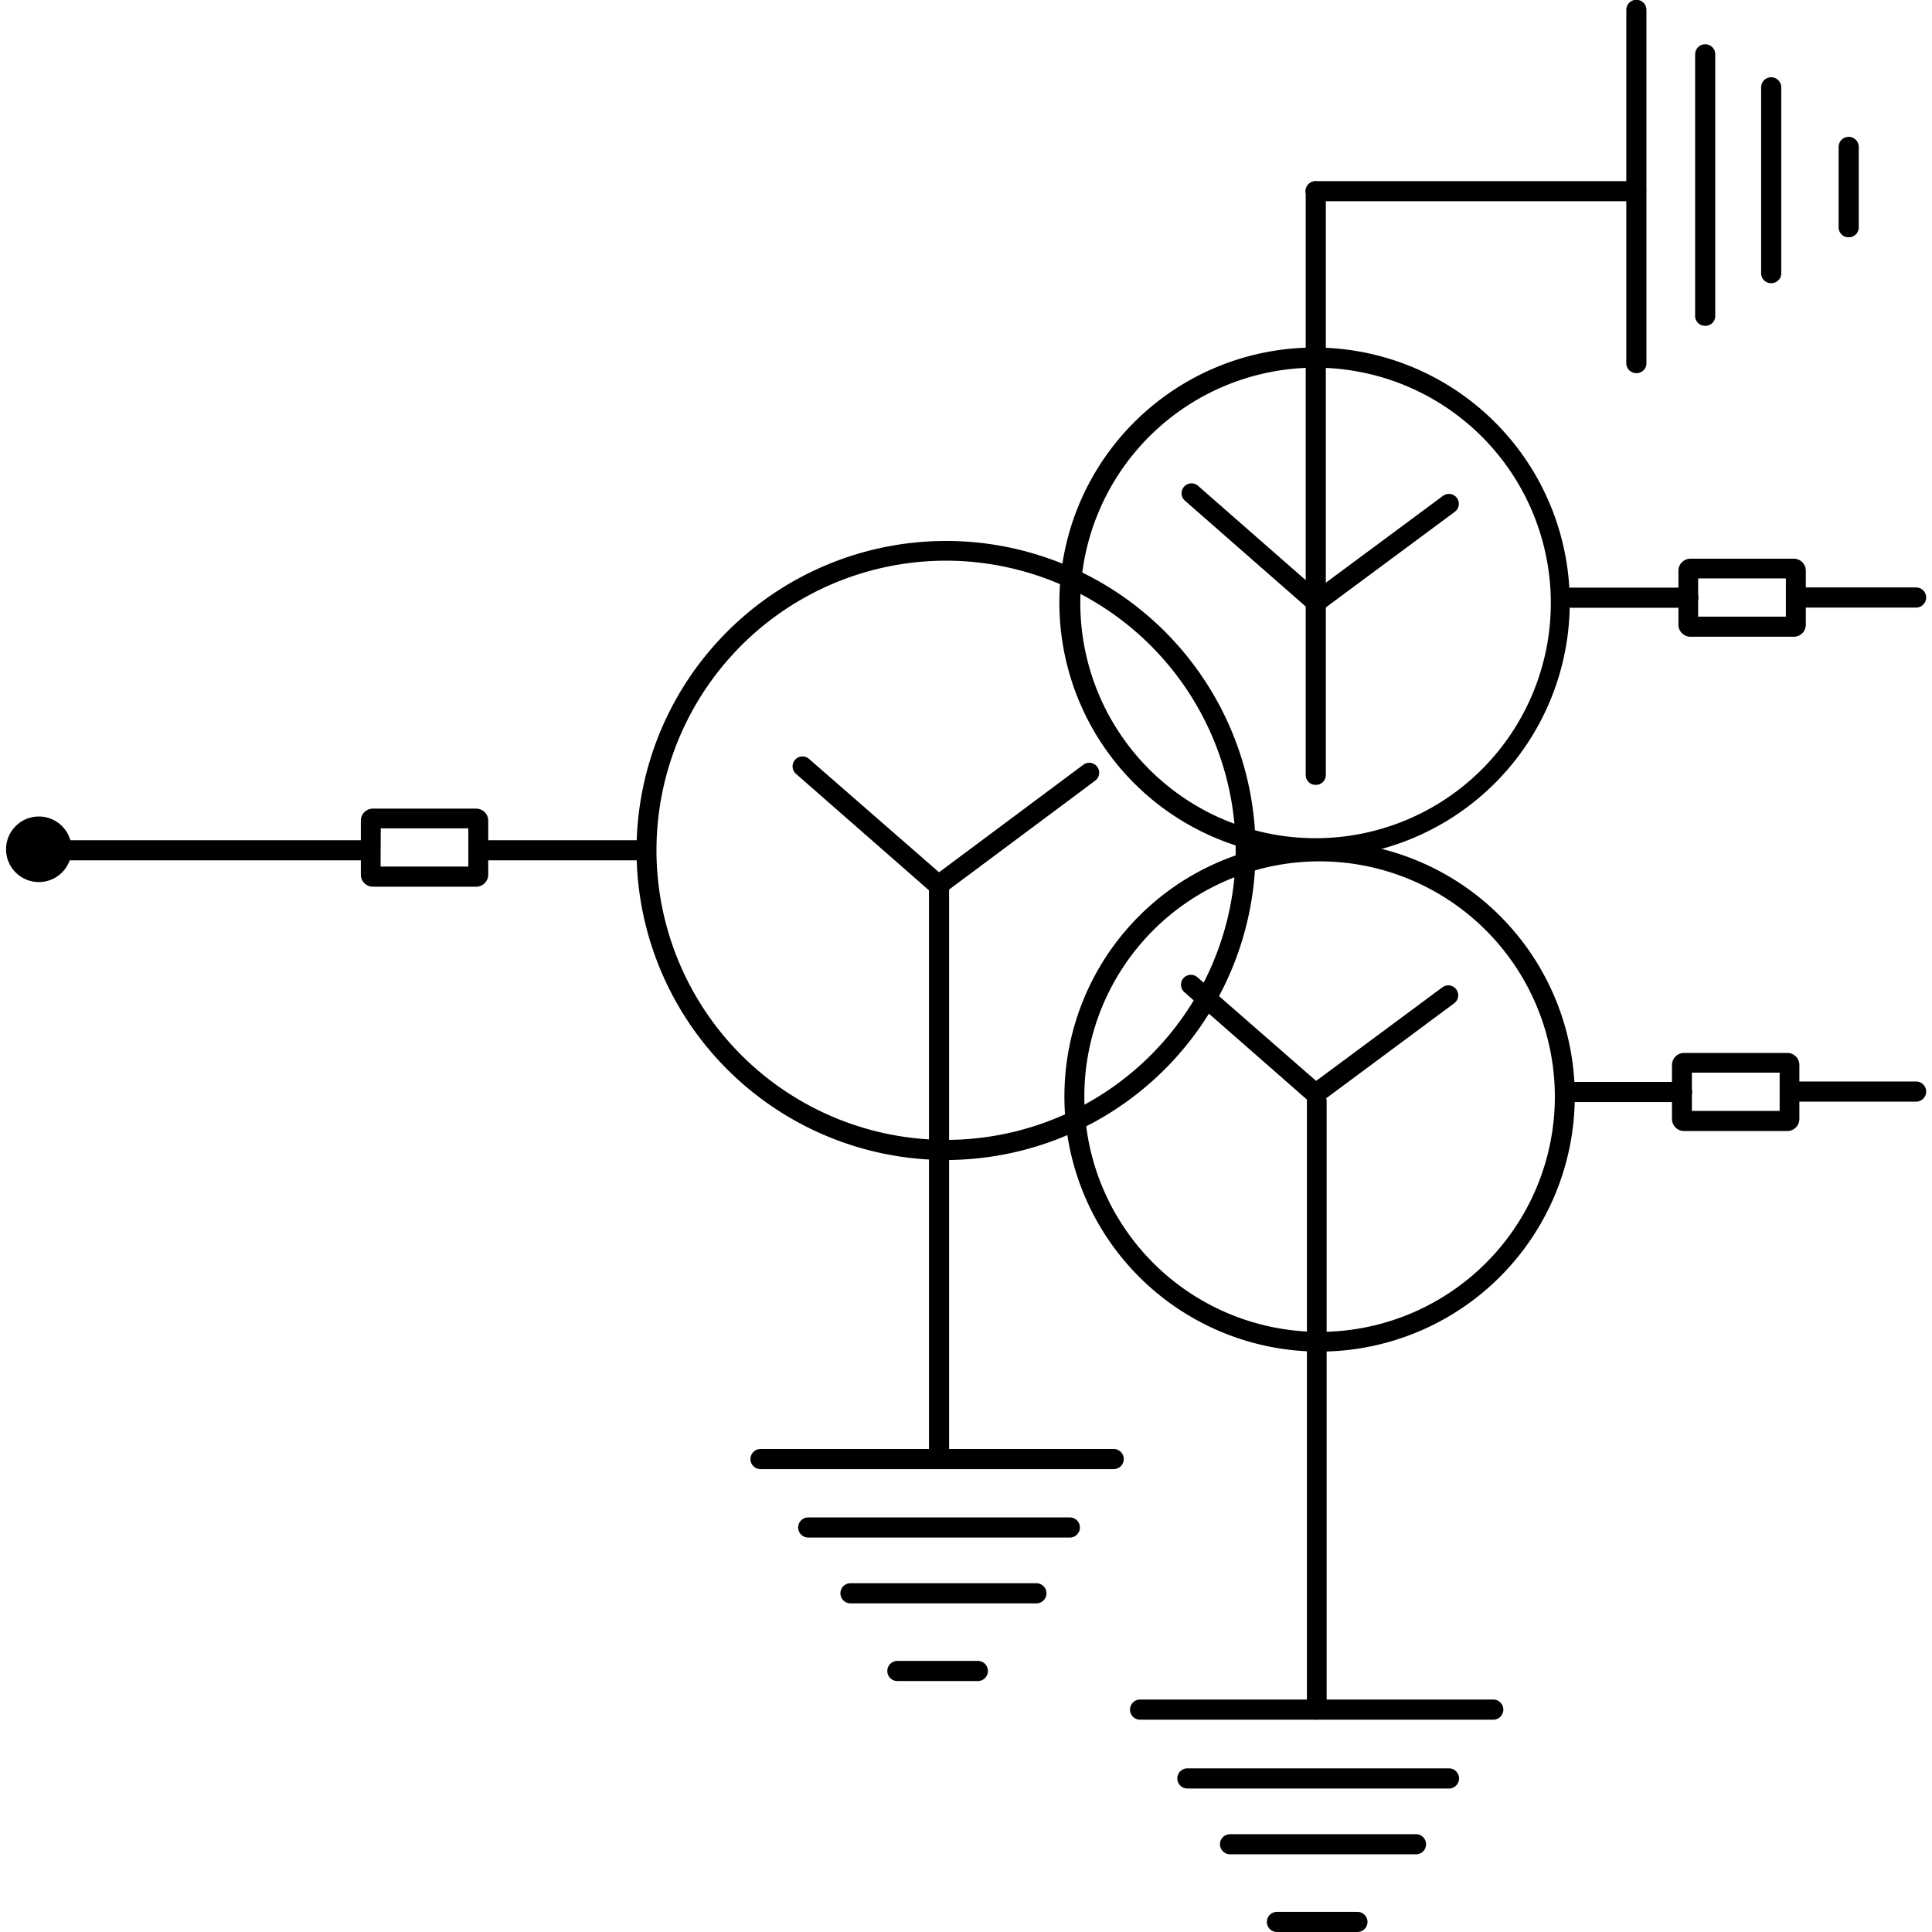 <svg id="Layer_1" data-name="Layer 1" xmlns="http://www.w3.org/2000/svg" viewBox="0 0 96 96"><title>AC-SLD_Icons_Black</title><circle cx="1.93" cy="42.2" r="1.63"/><path d="M23.66,44.06H18.53a.6.6,0,0,1-.6-.6V40.78a.6.6,0,0,1,.6-.6h5.13a.6.6,0,0,1,.6.6v2.68A.6.6,0,0,1,23.66,44.06Zm-4.75-1h4.36v-1.9H18.92Z"/><path d="M32,42.75H24.22a.49.49,0,0,1,0-1H32a.49.49,0,1,1,0,1Z"/><path d="M18.34,42.75h-17a.49.49,0,1,1,0-1h17a.49.49,0,1,1,0,1Z"/><path d="M47,57.64A15.38,15.38,0,1,1,62.39,42.26,15.4,15.4,0,0,1,47,57.64Zm0-29.78A14.39,14.39,0,1,0,61.4,42.26,14.41,14.41,0,0,0,47,27.86Z"/><path d="M55.34,73H37.79a.49.49,0,0,1,0-1H55.34a.49.49,0,1,1,0,1Z"/><path d="M53.16,76.4h-13a.49.49,0,0,1,0-1h13a.49.49,0,0,1,0,1Z"/><path d="M51.5,79.67H42.26a.49.49,0,0,1,0-1H51.5a.49.49,0,0,1,0,1Z"/><path d="M48.59,83.53h-4a.49.49,0,0,1,0-1h4a.49.49,0,0,1,0,1Z"/><path d="M46.65,72.7a.49.49,0,0,1-.49-.49V43.86a.49.49,0,0,1,1,0V72.21A.49.49,0,0,1,46.65,72.7Z"/><path d="M46.65,44.5a.49.49,0,0,1-.33-.12l-6.77-5.93a.49.49,0,1,1,.65-.74L47,43.64a.49.49,0,0,1-.33.87Z"/><path d="M46.71,44.42a.49.49,0,0,1-.3-.89L53.83,38a.49.49,0,0,1,.59.79L47,44.32A.49.49,0,0,1,46.71,44.42Z"/><path d="M89.13,31.64H84a.6.6,0,0,1-.6-.6V28.36a.6.6,0,0,1,.6-.6h5.13a.6.6,0,0,1,.6.6V31A.6.6,0,0,1,89.13,31.64Zm-4.75-1h4.36v-1.9H84.38Z"/><path d="M83.89,30.2H78.07a.49.49,0,0,1,0-1h5.82a.49.49,0,1,1,0,1Z"/><path d="M95.21,30.19H89.39a.49.49,0,0,1,0-1h5.82a.49.49,0,0,1,0,1Z"/><path d="M65.37,42.63A12.68,12.68,0,1,1,78,30,12.69,12.69,0,0,1,65.37,42.63Zm0-24.36A11.69,11.69,0,1,0,77.06,30,11.7,11.7,0,0,0,65.37,18.27Z"/><path d="M81.3,18.54a.49.49,0,0,1-.49-.49V.49a.49.49,0,1,1,1,0V18A.49.49,0,0,1,81.3,18.54Z"/><path d="M84.72,16.19a.49.49,0,0,1-.49-.49v-13a.49.49,0,1,1,1,0v13A.49.49,0,0,1,84.72,16.19Z"/><path d="M88,14.07a.49.49,0,0,1-.49-.49V4.34a.49.49,0,1,1,1,0v9.24A.49.49,0,0,1,88,14.07Z"/><path d="M91.85,11.79a.49.49,0,0,1-.49-.49v-4a.49.49,0,1,1,1,0v4A.49.49,0,0,1,91.85,11.79Z"/><path d="M81.3,10H65.37a.49.49,0,0,1,0-1H81.3a.49.49,0,1,1,0,1Z"/><path d="M65.37,39a.49.49,0,0,1-.49-.49v-29a.49.49,0,1,1,1,0v29A.49.49,0,0,1,65.37,39Z"/><path d="M65.43,30.45a.49.49,0,0,1-.33-.12l-6.22-5.45a.49.49,0,0,1,.65-.74l6.22,5.45a.49.49,0,0,1-.33.87Z"/><path d="M65.43,30.4a.49.49,0,0,1-.3-.89l6.57-4.87a.49.49,0,0,1,.59.79L65.72,30.3A.49.49,0,0,1,65.43,30.4Z"/><path d="M88.82,56.2H83.68a.6.6,0,0,1-.6-.6V52.92a.6.6,0,0,1,.6-.6h5.13a.6.6,0,0,1,.6.6V55.6A.6.6,0,0,1,88.82,56.2Zm-4.75-1h4.36v-1.9H84.07Z"/><path d="M83.57,54.76H77.76a.49.49,0,0,1,0-1h5.82a.49.49,0,0,1,0,1Z"/><path d="M95.21,54.74H89.39a.49.49,0,0,1,0-1h5.82a.49.49,0,0,1,0,1Z"/><path d="M65.58,67.16A12.68,12.68,0,1,1,78.25,54.48,12.69,12.69,0,0,1,65.58,67.16Zm0-24.36A11.69,11.69,0,1,0,77.26,54.48,11.7,11.7,0,0,0,65.58,42.8Z"/><path d="M74.2,85.45H56.65a.49.49,0,1,1,0-1H74.2a.49.49,0,0,1,0,1Z"/><path d="M72,88.87H59a.49.49,0,0,1,0-1H72a.49.49,0,0,1,0,1Z"/><path d="M70.36,92.14H61.12a.49.49,0,0,1,0-1h9.24a.49.49,0,0,1,0,1Z"/><path d="M67.45,96h-4a.49.49,0,0,1,0-1h4a.49.49,0,0,1,0,1Z"/><path d="M65.43,85.45h0a.49.49,0,0,1-.49-.49V54.72a.49.49,0,0,1,.49-.49h0a.49.49,0,0,1,.49.49V85A.49.49,0,0,1,65.43,85.45Z"/><path d="M65.4,54.87a.49.49,0,0,1-.33-.12l-6.22-5.45a.49.49,0,1,1,.65-.74L65.73,54a.49.49,0,0,1-.33.87Z"/><path d="M65.4,54.82a.49.49,0,0,1-.3-.89l6.57-4.87a.49.49,0,1,1,.59.79L65.7,54.72A.49.49,0,0,1,65.4,54.82Z"/></svg>